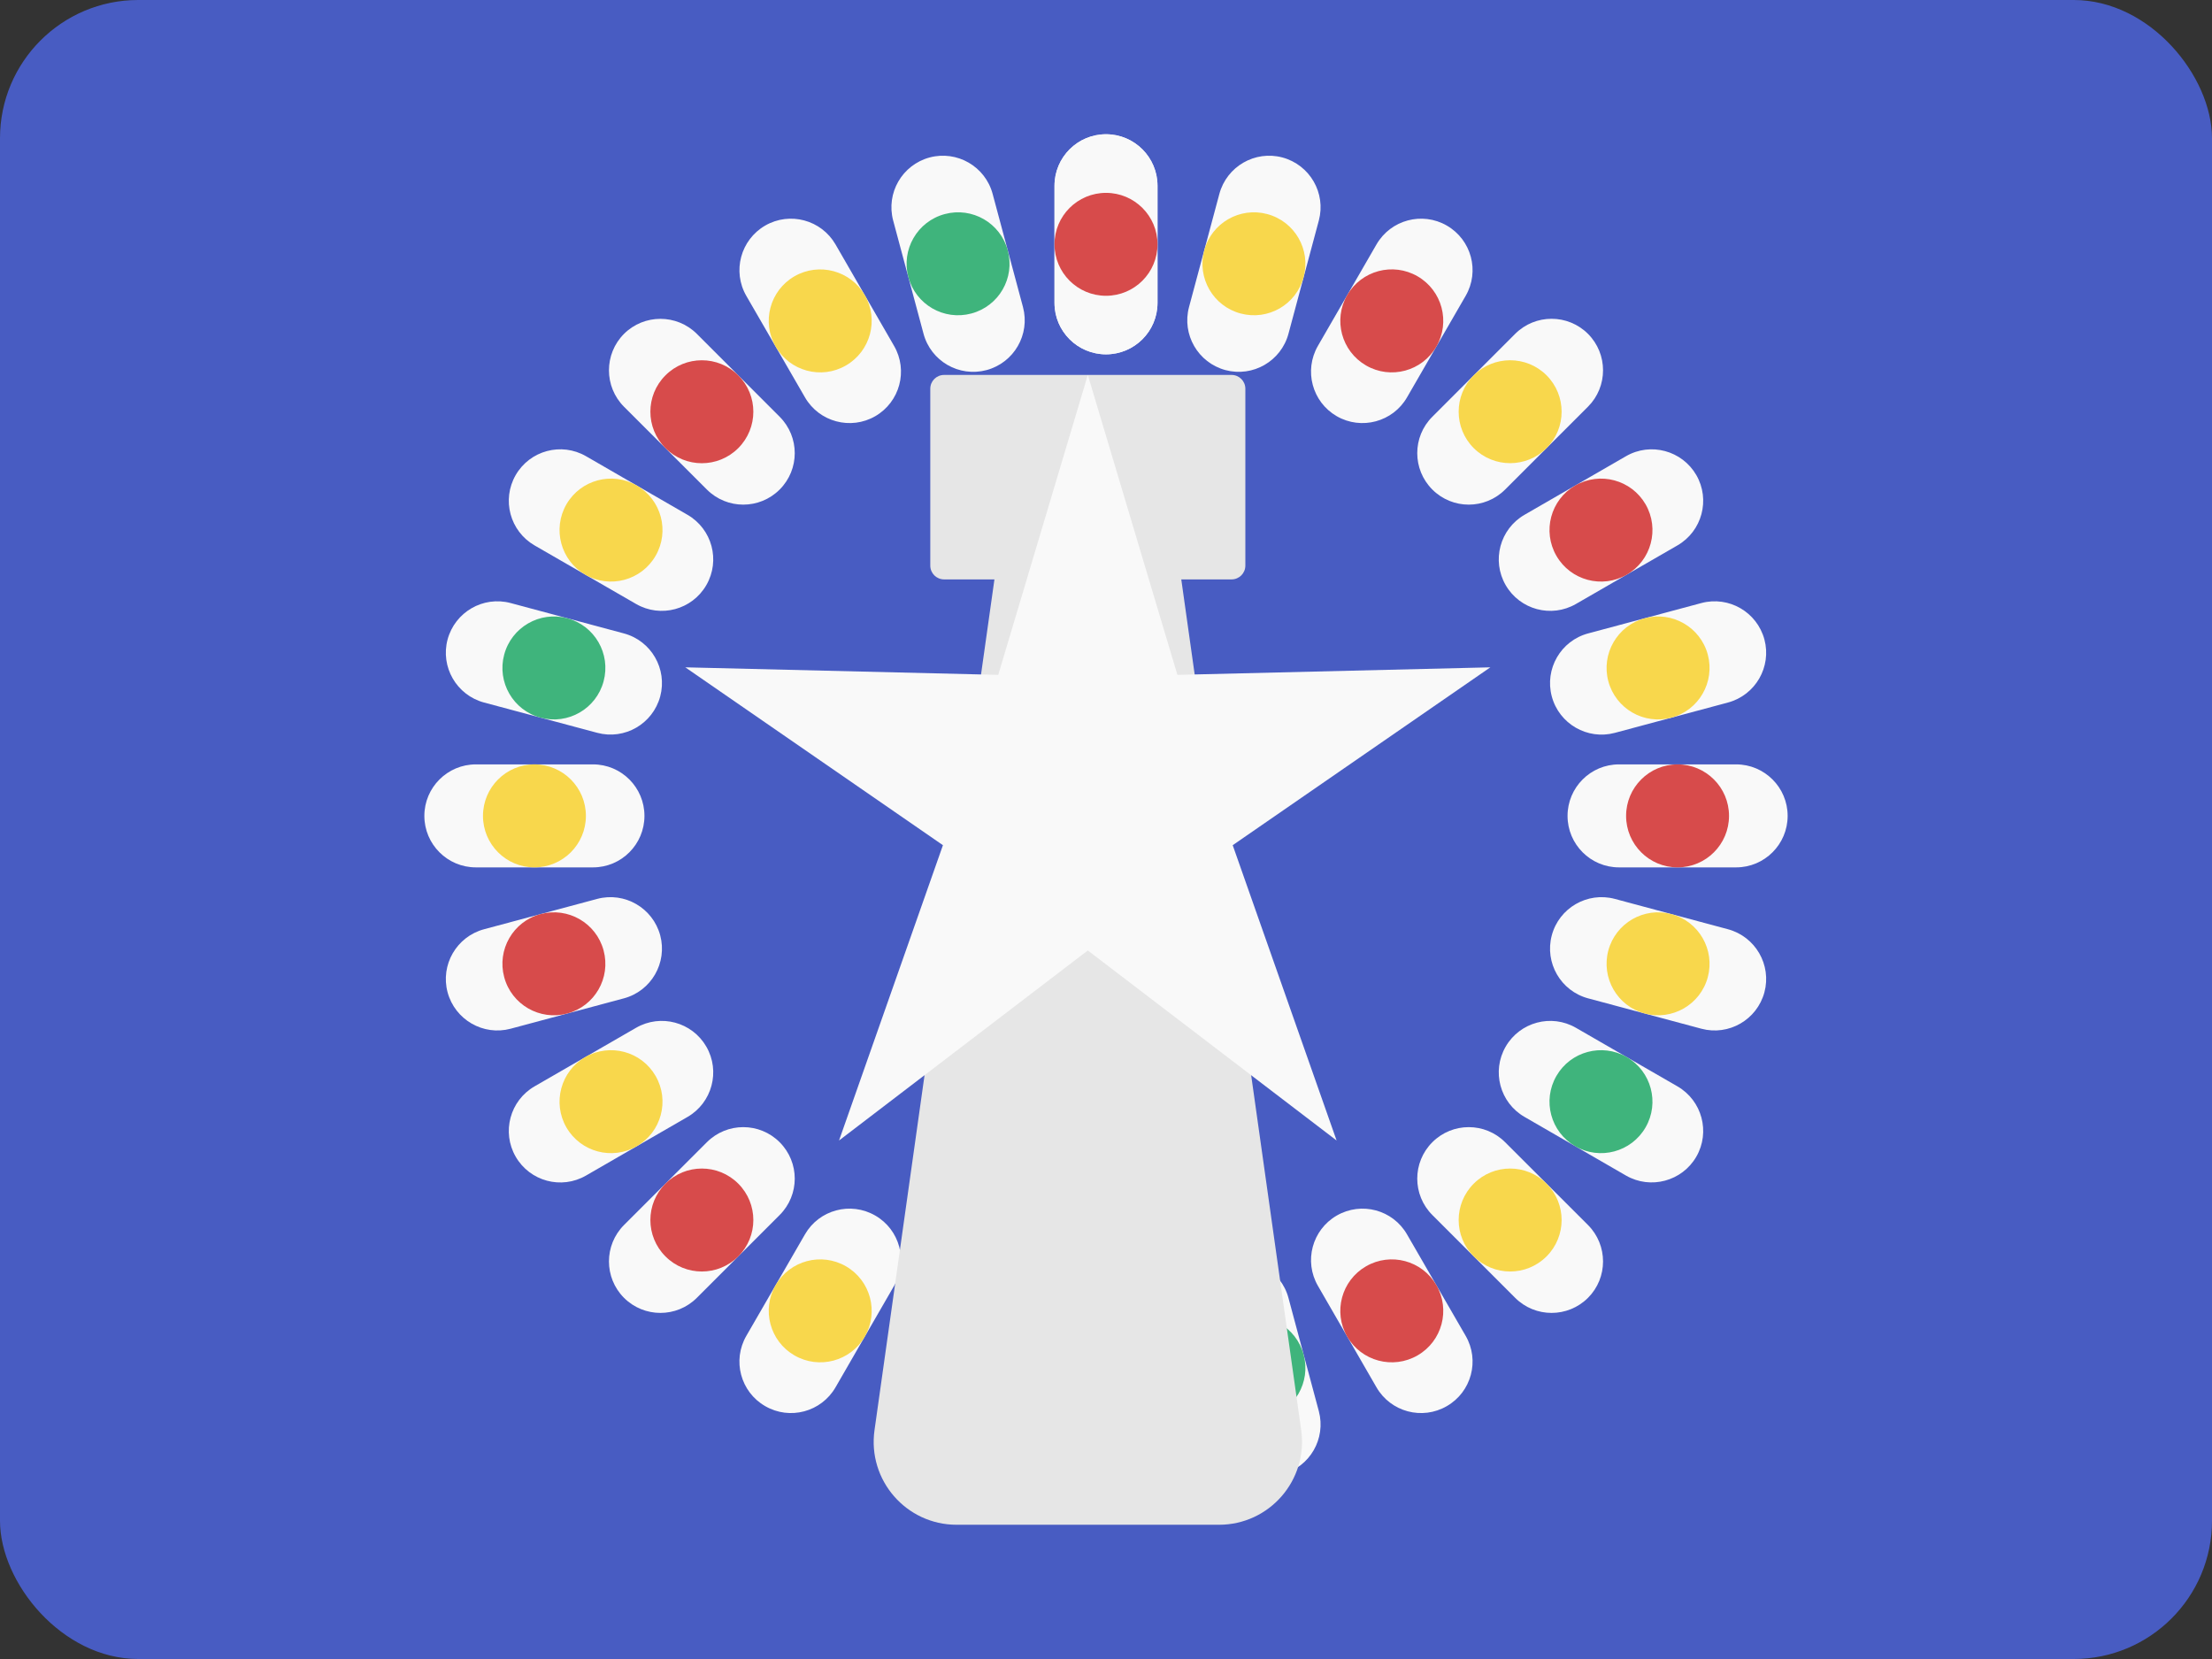 <svg width="32" height="24" viewBox="0 0 32 24" fill="none" xmlns="http://www.w3.org/2000/svg">
<rect x="0" y="0" width="32" height="24" fill="#333333" stroke="none"/>
<rect width="32" height="24" rx="2" fill="#485CC2"/>
<path d="M15.255 2.687C15.255 2.276 15.589 1.942 16 1.942C16.411 1.942 16.745 2.276 16.745 2.687V4.382C16.745 4.793 16.411 5.126 16 5.126C15.589 5.126 15.255 4.793 15.255 4.382V2.687Z" fill="#F9F9F9"/>
<path d="M15.255 19.224C15.255 18.813 15.589 18.479 16 18.479C16.411 18.479 16.745 18.813 16.745 19.224V20.919C16.745 21.33 16.411 21.663 16 21.663C15.589 21.663 15.255 21.33 15.255 20.919V19.224Z" fill="#F9F9F9"/>
<path d="M15.255 2.687C15.255 2.276 15.589 1.942 16 1.942C16.411 1.942 16.745 2.276 16.745 2.687V4.382C16.745 4.793 16.411 5.126 16 5.126C15.589 5.126 15.255 4.793 15.255 4.382V2.687Z" fill="#F9F9F9"/>
<path d="M15.255 19.224C15.255 18.813 15.589 18.479 16 18.479C16.411 18.479 16.745 18.813 16.745 19.224V20.919C16.745 21.33 16.411 21.663 16 21.663C15.589 21.663 15.255 21.33 15.255 20.919V19.224Z" fill="#F9F9F9"/>
<path d="M16.745 20.071C16.745 20.483 16.411 20.816 16 20.816C15.589 20.816 15.255 20.483 15.255 20.071C15.255 19.66 15.589 19.327 16 19.327C16.411 19.327 16.745 19.66 16.745 20.071Z" fill="#F8D74C"/>
<path d="M16.745 3.534C16.745 3.946 16.411 4.279 16 4.279C15.589 4.279 15.255 3.946 15.255 3.534C15.255 3.123 15.589 2.79 16 2.79C16.411 2.79 16.745 3.123 16.745 3.534Z" fill="#D74B4B"/>
<path d="M17.64 2.805C17.747 2.408 18.155 2.172 18.552 2.278C18.949 2.385 19.185 2.793 19.079 3.19L18.64 4.827C18.534 5.224 18.125 5.46 17.728 5.354C17.331 5.247 17.095 4.839 17.201 4.442L17.64 2.805Z" fill="#F9F9F9"/>
<path d="M13.36 18.778C13.466 18.381 13.875 18.145 14.272 18.252C14.669 18.358 14.905 18.767 14.799 19.164L14.36 20.801C14.254 21.198 13.845 21.434 13.448 21.327C13.051 21.221 12.815 20.813 12.921 20.415L13.36 18.778Z" fill="#F9F9F9"/>
<path d="M14.579 19.982C14.473 20.38 14.065 20.615 13.667 20.509C13.27 20.402 13.034 19.994 13.141 19.597C13.247 19.2 13.655 18.964 14.053 19.07C14.45 19.177 14.686 19.585 14.579 19.982Z" fill="#D74B4B"/>
<path d="M18.859 4.009C18.753 4.406 18.345 4.642 17.947 4.535C17.55 4.429 17.314 4.021 17.421 3.623C17.527 3.226 17.936 2.99 18.333 3.097C18.73 3.203 18.966 3.612 18.859 4.009Z" fill="#F8D74C"/>
<path d="M19.913 3.536C20.119 3.18 20.574 3.058 20.93 3.263C21.287 3.469 21.409 3.924 21.203 4.28L20.355 5.748C20.15 6.104 19.694 6.226 19.338 6.021C18.982 5.815 18.86 5.36 19.066 5.003L19.913 3.536Z" fill="#F9F9F9"/>
<path d="M11.645 17.857C11.85 17.501 12.306 17.379 12.662 17.585C13.018 17.79 13.14 18.246 12.934 18.602L12.087 20.07C11.881 20.426 11.426 20.548 11.07 20.342C10.713 20.137 10.591 19.681 10.797 19.325L11.645 17.857Z" fill="#F9F9F9"/>
<path d="M12.511 19.336C12.305 19.692 11.85 19.814 11.493 19.608C11.137 19.403 11.015 18.947 11.221 18.591C11.427 18.235 11.882 18.113 12.238 18.319C12.594 18.524 12.716 18.98 12.511 19.336Z" fill="#F8D74C"/>
<path d="M20.779 5.014C20.573 5.371 20.118 5.493 19.762 5.287C19.406 5.081 19.284 4.626 19.489 4.27C19.695 3.913 20.15 3.791 20.507 3.997C20.863 4.203 20.985 4.658 20.779 5.014Z" fill="#D74B4B"/>
<path d="M21.919 4.83C22.21 4.539 22.682 4.539 22.973 4.83C23.263 5.121 23.263 5.593 22.973 5.883L21.774 7.082C21.483 7.373 21.012 7.373 20.721 7.082C20.43 6.791 20.43 6.319 20.721 6.029L21.919 4.83Z" fill="#F9F9F9"/>
<path d="M10.226 16.524C10.517 16.233 10.988 16.233 11.279 16.524C11.57 16.815 11.57 17.286 11.279 17.577L10.081 18.775C9.79 19.066 9.318 19.066 9.027 18.775C8.737 18.484 8.737 18.013 9.027 17.722L10.226 16.524Z" fill="#F9F9F9"/>
<path d="M10.68 18.176C10.389 18.467 9.917 18.467 9.627 18.176C9.336 17.885 9.336 17.414 9.627 17.123C9.917 16.832 10.389 16.832 10.68 17.123C10.971 17.414 10.971 17.885 10.68 18.176Z" fill="#D74B4B"/>
<path d="M22.373 6.483C22.082 6.773 21.611 6.773 21.32 6.483C21.029 6.192 21.029 5.72 21.32 5.429C21.611 5.139 22.082 5.139 22.373 5.429C22.664 5.72 22.664 6.192 22.373 6.483Z" fill="#F8D74C"/>
<path d="M23.522 6.6C23.878 6.394 24.334 6.517 24.54 6.873C24.745 7.229 24.623 7.684 24.267 7.89L22.799 8.737C22.443 8.943 21.988 8.821 21.782 8.465C21.576 8.109 21.698 7.653 22.055 7.447L23.522 6.6Z" fill="#F9F9F9"/>
<path d="M9.201 14.869C9.557 14.663 10.012 14.785 10.218 15.141C10.424 15.497 10.302 15.953 9.945 16.159L8.478 17.006C8.122 17.212 7.666 17.09 7.46 16.733C7.255 16.377 7.377 15.922 7.733 15.716L9.201 14.869Z" fill="#F9F9F9"/>
<path d="M9.212 16.582C8.855 16.788 8.4 16.666 8.194 16.31C7.989 15.954 8.111 15.498 8.467 15.292C8.823 15.087 9.279 15.209 9.484 15.565C9.69 15.921 9.568 16.377 9.212 16.582Z" fill="#F8D74C"/>
<path d="M23.533 8.314C23.177 8.519 22.721 8.397 22.516 8.041C22.31 7.685 22.432 7.229 22.788 7.024C23.145 6.818 23.6 6.94 23.806 7.296C24.011 7.653 23.889 8.108 23.533 8.314Z" fill="#D74B4B"/>
<path d="M24.613 8.724C25.01 8.618 25.418 8.854 25.525 9.251C25.631 9.648 25.395 10.056 24.998 10.163L23.361 10.602C22.964 10.708 22.555 10.472 22.449 10.075C22.343 9.678 22.578 9.269 22.976 9.163L24.613 8.724Z" fill="#F9F9F9"/>
<path d="M8.639 13.004C9.036 12.898 9.444 13.134 9.551 13.531C9.657 13.928 9.422 14.337 9.024 14.443L7.387 14.882C6.99 14.988 6.582 14.752 6.475 14.355C6.369 13.958 6.605 13.55 7.002 13.443L8.639 13.004Z" fill="#F9F9F9"/>
<path d="M8.206 14.662C7.809 14.769 7.4 14.533 7.294 14.136C7.187 13.739 7.423 13.33 7.82 13.224C8.218 13.117 8.626 13.353 8.732 13.75C8.839 14.148 8.603 14.556 8.206 14.662Z" fill="#D74B4B"/>
<path d="M24.179 10.382C23.782 10.489 23.374 10.253 23.267 9.856C23.161 9.458 23.397 9.05 23.794 8.944C24.191 8.837 24.6 9.073 24.706 9.47C24.812 9.867 24.577 10.276 24.179 10.382Z" fill="#F8D74C"/>
<path d="M25.116 11.058C25.527 11.058 25.861 11.392 25.861 11.803C25.861 12.214 25.527 12.548 25.116 12.548H23.421C23.01 12.548 22.677 12.214 22.677 11.803C22.677 11.392 23.01 11.058 23.421 11.058L25.116 11.058Z" fill="#F9F9F9"/>
<path d="M8.579 11.058C8.99 11.058 9.323 11.392 9.323 11.803C9.323 12.214 8.99 12.548 8.579 12.548H6.884C6.473 12.548 6.139 12.214 6.139 11.803C6.139 11.392 6.473 11.058 6.884 11.058L8.579 11.058Z" fill="#F9F9F9"/>
<path d="M7.731 12.548C7.32 12.548 6.987 12.214 6.987 11.803C6.987 11.392 7.32 11.058 7.731 11.058C8.143 11.058 8.476 11.392 8.476 11.803C8.476 12.214 8.143 12.548 7.731 12.548Z" fill="#F8D74C"/>
<path d="M24.268 12.548C23.857 12.548 23.524 12.214 23.524 11.803C23.524 11.392 23.857 11.058 24.268 11.058C24.68 11.058 25.013 11.392 25.013 11.803C25.013 12.214 24.68 12.548 24.268 12.548Z" fill="#D74B4B"/>
<path d="M24.998 13.443C25.395 13.55 25.631 13.958 25.525 14.355C25.418 14.752 25.01 14.988 24.613 14.882L22.976 14.443C22.578 14.337 22.343 13.928 22.449 13.531C22.555 13.134 22.964 12.898 23.361 13.004L24.998 13.443Z" fill="#F9F9F9"/>
<path d="M9.024 9.163C9.422 9.269 9.657 9.678 9.551 10.075C9.444 10.472 9.036 10.708 8.639 10.601L7.002 10.163C6.605 10.056 6.369 9.648 6.475 9.251C6.582 8.854 6.99 8.618 7.387 8.724L9.024 9.163Z" fill="#F9F9F9"/>
<path d="M7.82 10.382C7.423 10.276 7.187 9.867 7.294 9.47C7.4 9.073 7.809 8.837 8.206 8.944C8.603 9.05 8.839 9.458 8.732 9.856C8.626 10.253 8.218 10.489 7.82 10.382Z" fill="#3FB47C"/>
<path d="M23.794 14.662C23.397 14.556 23.161 14.148 23.267 13.75C23.374 13.353 23.782 13.117 24.179 13.224C24.577 13.33 24.812 13.739 24.706 14.136C24.6 14.533 24.191 14.769 23.794 14.662Z" fill="#F8D74C"/>
<path d="M24.267 15.716C24.623 15.922 24.745 16.377 24.54 16.733C24.334 17.089 23.878 17.211 23.522 17.006L22.055 16.158C21.698 15.953 21.576 15.497 21.782 15.141C21.988 14.785 22.443 14.663 22.799 14.869L24.267 15.716Z" fill="#F9F9F9"/>
<path d="M9.945 7.447C10.302 7.653 10.424 8.108 10.218 8.465C10.012 8.821 9.557 8.943 9.201 8.737L7.733 7.89C7.377 7.684 7.255 7.229 7.46 6.873C7.666 6.516 8.122 6.394 8.478 6.6L9.945 7.447Z" fill="#F9F9F9"/>
<path d="M8.467 8.314C8.111 8.108 7.989 7.652 8.194 7.296C8.4 6.94 8.855 6.818 9.212 7.024C9.568 7.229 9.69 7.685 9.484 8.041C9.279 8.397 8.823 8.519 8.467 8.314Z" fill="#F8D74C"/>
<path d="M22.788 16.582C22.432 16.376 22.31 15.921 22.516 15.565C22.721 15.209 23.177 15.087 23.533 15.292C23.889 15.498 24.011 15.953 23.806 16.309C23.6 16.666 23.145 16.788 22.788 16.582Z" fill="#3FB47C"/>
<path d="M22.973 17.722C23.263 18.013 23.263 18.485 22.973 18.775C22.682 19.066 22.21 19.066 21.919 18.775L20.721 17.577C20.43 17.286 20.43 16.815 20.721 16.524C21.012 16.233 21.483 16.233 21.774 16.524L22.973 17.722Z" fill="#F9F9F9"/>
<path d="M11.279 6.029C11.57 6.32 11.57 6.791 11.279 7.082C10.988 7.373 10.517 7.373 10.226 7.082L9.027 5.884C8.737 5.593 8.737 5.121 9.027 4.83C9.318 4.54 9.79 4.54 10.081 4.83L11.279 6.029Z" fill="#F9F9F9"/>
<path d="M9.627 6.483C9.336 6.192 9.336 5.72 9.627 5.43C9.917 5.139 10.389 5.139 10.68 5.43C10.971 5.72 10.971 6.192 10.68 6.483C10.389 6.774 9.917 6.774 9.627 6.483Z" fill="#D74B4B"/>
<path d="M21.32 18.176C21.029 17.885 21.029 17.414 21.32 17.123C21.611 16.832 22.082 16.832 22.373 17.123C22.664 17.414 22.664 17.885 22.373 18.176C22.082 18.467 21.611 18.467 21.32 18.176Z" fill="#F8D74C"/>
<path d="M21.203 19.325C21.409 19.681 21.287 20.137 20.93 20.342C20.574 20.548 20.119 20.426 19.913 20.07L19.066 18.602C18.86 18.246 18.982 17.791 19.338 17.585C19.695 17.379 20.15 17.501 20.355 17.858L21.203 19.325Z" fill="#F9F9F9"/>
<path d="M12.934 5.004C13.14 5.36 13.018 5.815 12.662 6.021C12.306 6.226 11.85 6.104 11.645 5.748L10.797 4.281C10.591 3.924 10.714 3.469 11.07 3.263C11.426 3.058 11.881 3.18 12.087 3.536L12.934 5.004Z" fill="#F9F9F9"/>
<path d="M11.221 5.014C11.015 4.658 11.137 4.203 11.493 3.997C11.85 3.792 12.305 3.914 12.511 4.27C12.716 4.626 12.594 5.081 12.238 5.287C11.882 5.493 11.427 5.371 11.221 5.014Z" fill="#F8D74C"/>
<path d="M19.489 19.336C19.284 18.98 19.406 18.524 19.762 18.319C20.118 18.113 20.573 18.235 20.779 18.591C20.985 18.947 20.863 19.403 20.507 19.608C20.15 19.814 19.695 19.692 19.489 19.336Z" fill="#D74B4B"/>
<path d="M19.079 20.415C19.185 20.813 18.949 21.221 18.552 21.327C18.155 21.434 17.747 21.198 17.64 20.801L17.201 19.164C17.095 18.767 17.331 18.358 17.728 18.252C18.125 18.145 18.534 18.381 18.64 18.778L19.079 20.415Z" fill="#F9F9F9"/>
<path d="M14.799 4.442C14.905 4.839 14.669 5.247 14.272 5.354C13.875 5.46 13.466 5.225 13.36 4.827L12.921 3.19C12.815 2.793 13.051 2.385 13.448 2.278C13.845 2.172 14.254 2.408 14.36 2.805L14.799 4.442Z" fill="#F9F9F9"/>
<path d="M13.141 4.009C13.034 3.612 13.27 3.203 13.667 3.097C14.065 2.99 14.473 3.226 14.579 3.623C14.686 4.021 14.45 4.429 14.053 4.535C13.655 4.642 13.247 4.406 13.141 4.009Z" fill="#3FB47C"/>
<path d="M17.421 19.982C17.314 19.585 17.55 19.177 17.947 19.07C18.345 18.964 18.753 19.2 18.859 19.597C18.966 19.994 18.73 20.402 18.333 20.509C17.936 20.615 17.527 20.38 17.421 19.982Z" fill="#3FB47C"/>
<path fill-rule="evenodd" clip-rule="evenodd" d="M13.658 5.424C13.547 5.424 13.458 5.513 13.458 5.624V8.182C13.458 8.293 13.547 8.382 13.658 8.382H14.386L12.651 20.69C12.549 21.413 13.11 22.058 13.839 22.058H17.635C18.365 22.058 18.925 21.413 18.824 20.69L17.089 8.382H17.816C17.927 8.382 18.016 8.293 18.016 8.182V5.624C18.016 5.513 17.927 5.424 17.816 5.424H13.658Z" fill="#E6E6E6"/>
<path d="M15.737 5.424L17.033 9.763L21.56 9.654L17.833 12.227L19.336 16.499L15.737 13.75L12.138 16.499L13.641 12.227L9.914 9.654L14.441 9.763L15.737 5.424Z" fill="#F9F9F9"/>
</svg>
